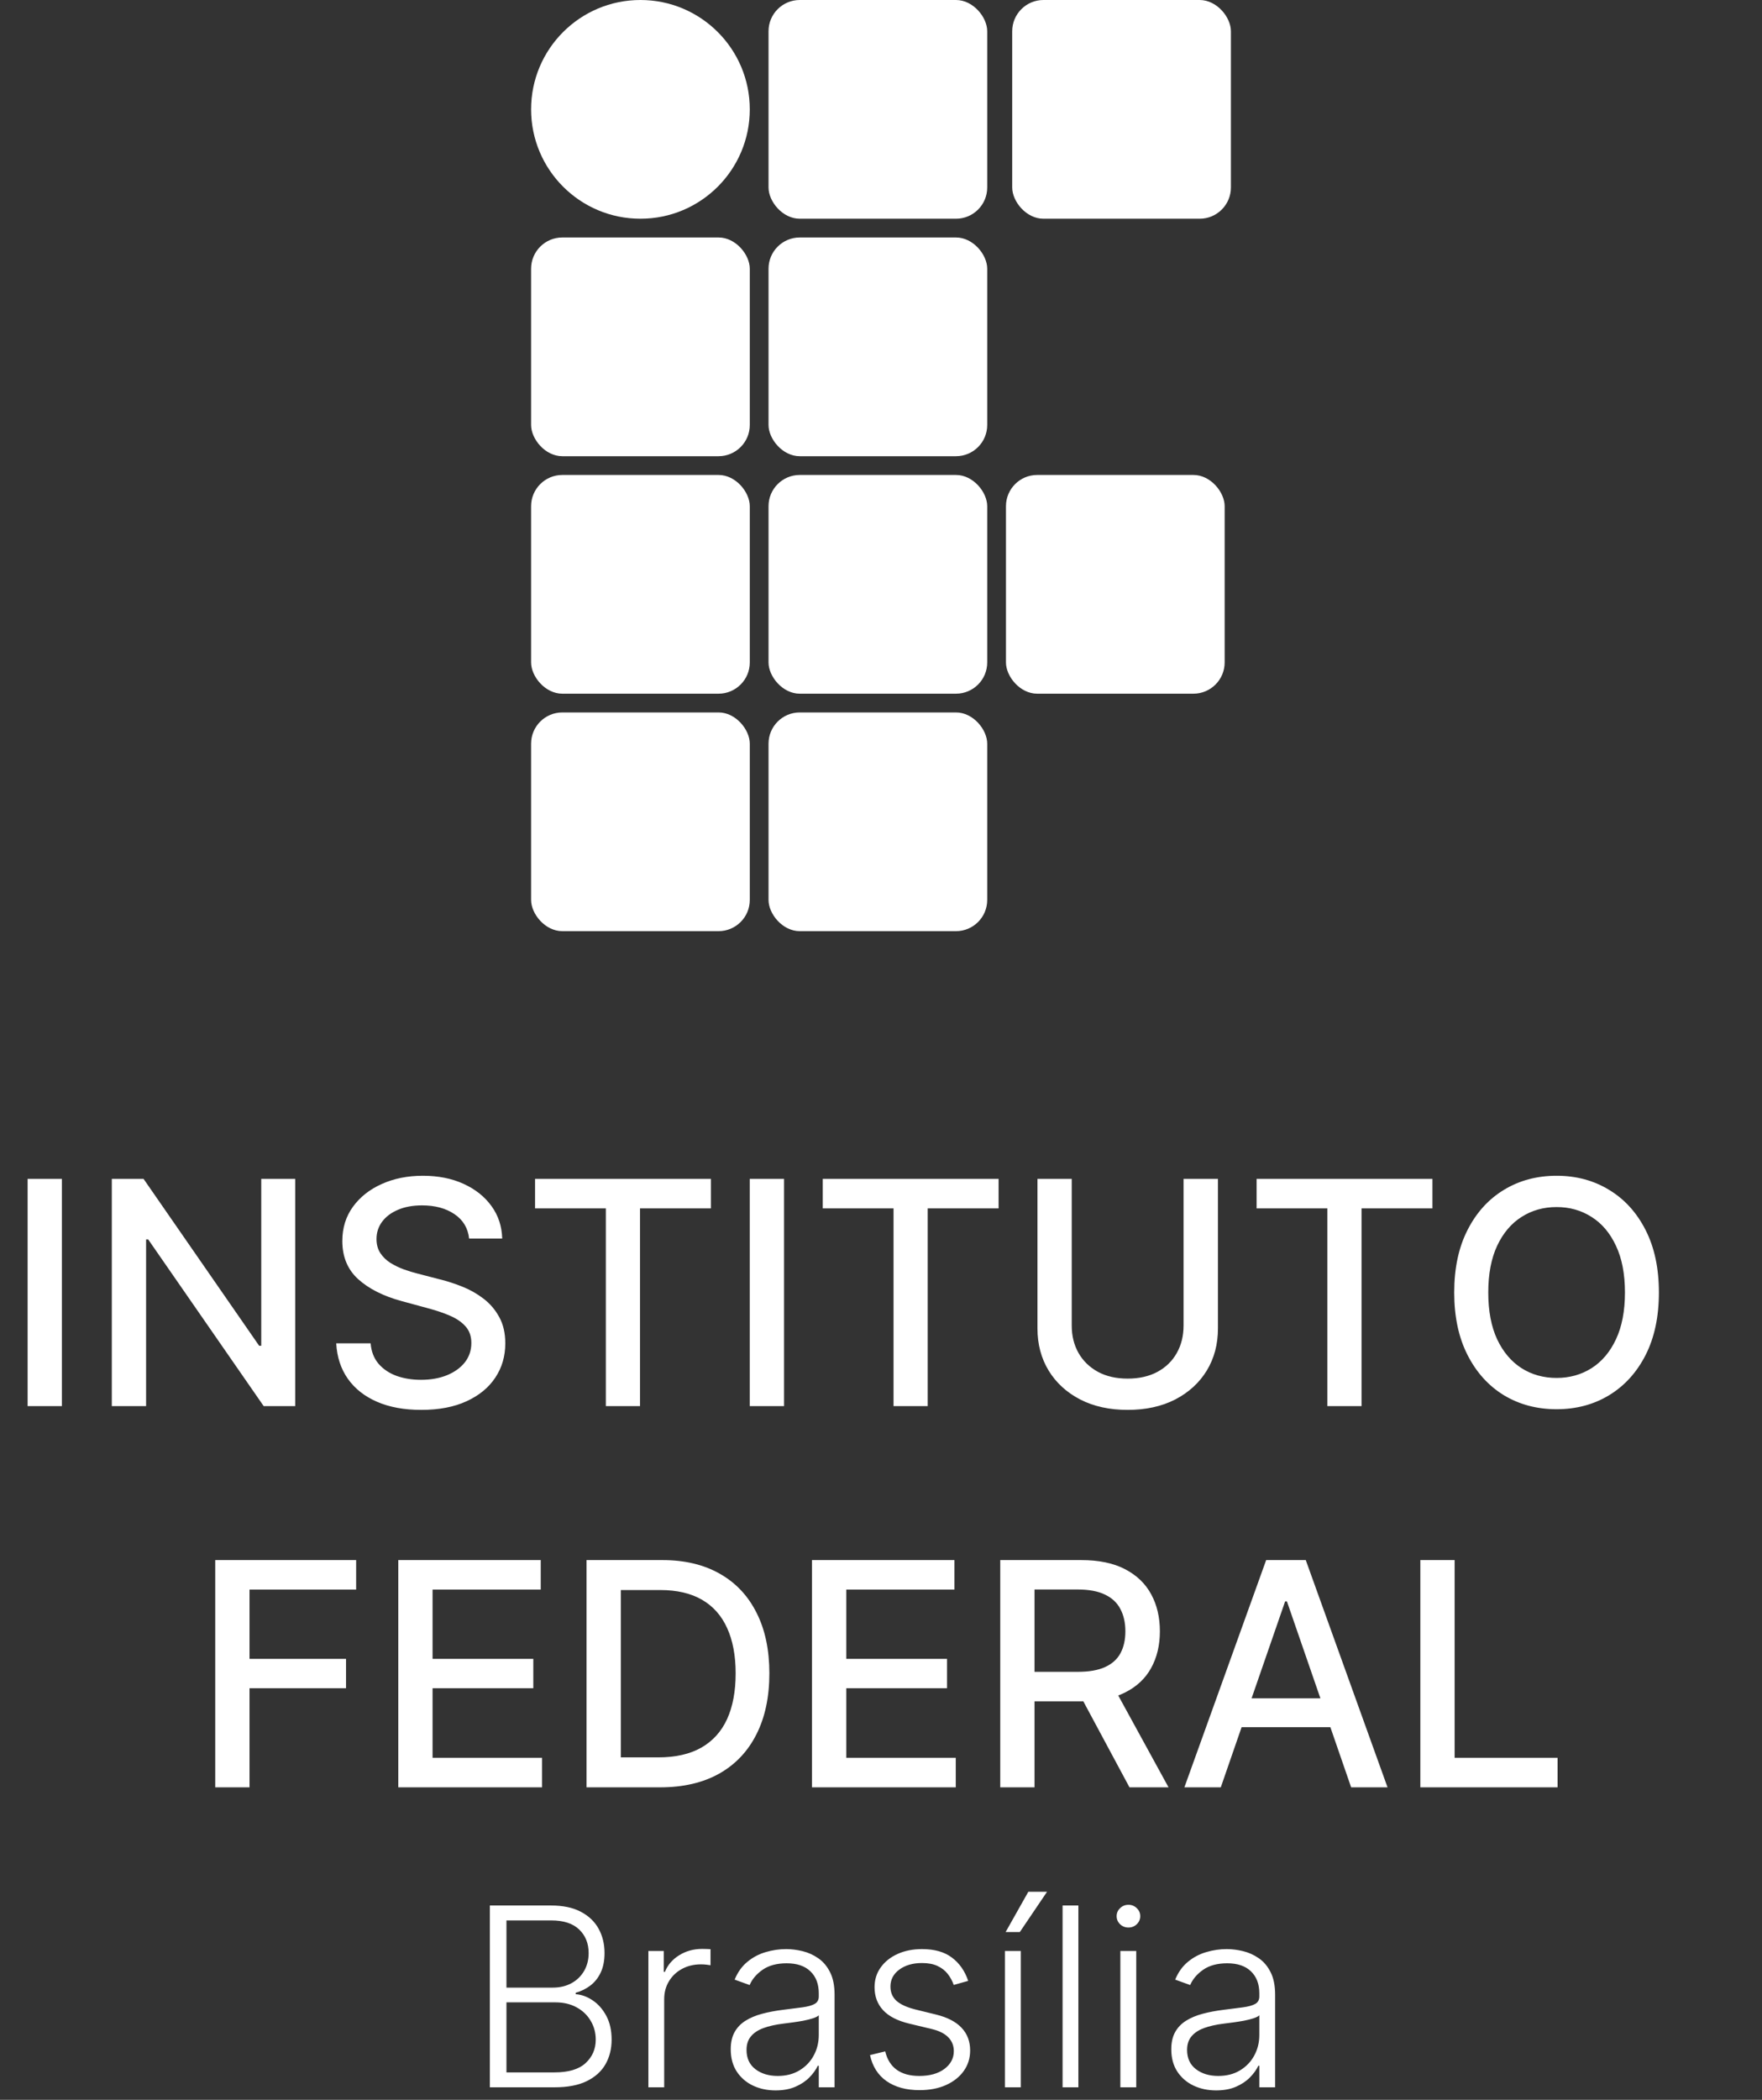 <svg width="282" height="336" viewBox="0 0 282 336" fill="none" xmlns="http://www.w3.org/2000/svg">
<rect x="0" y="0" width="282" height="336" fill="#333333" stroke="none"/>
<rect x="123" width="35" height="35" rx="5" fill="white"/>
<rect x="123" y="38" width="35" height="35" rx="5" fill="white"/>
<rect x="123" y="76" width="35" height="35" rx="5" fill="white"/>
<rect x="123" y="114" width="35" height="35" rx="5" fill="white"/>
<rect x="85" y="114" width="35" height="35" rx="5" fill="white"/>
<rect x="85" y="76" width="35" height="35" rx="5" fill="white"/>
<rect x="85" y="38" width="35" height="35" rx="5" fill="white"/>
<rect x="162" width="35" height="35" rx="5" fill="white"/>
<rect x="161" y="76" width="35" height="35" rx="5" fill="white"/>
<circle cx="102.5" cy="17.5" r="17.5" fill="white"/>
<path d="M9.905 188.636V225H4.419V188.636H9.905ZM47.246 188.636V225H42.203L23.719 198.331H23.382V225H17.895V188.636H22.974L41.475 215.341H41.812V188.636H47.246ZM75.082 198.189C74.893 196.508 74.111 195.206 72.738 194.283C71.365 193.348 69.637 192.88 67.554 192.88C66.062 192.88 64.772 193.117 63.683 193.59C62.594 194.052 61.748 194.691 61.144 195.508C60.552 196.313 60.256 197.23 60.256 198.26C60.256 199.124 60.457 199.87 60.86 200.497C61.274 201.125 61.813 201.651 62.475 202.077C63.15 202.492 63.872 202.841 64.642 203.125C65.411 203.397 66.151 203.622 66.861 203.8L70.412 204.723C71.572 205.007 72.762 205.392 73.981 205.877C75.2 206.362 76.331 207.002 77.373 207.795C78.414 208.588 79.255 209.57 79.894 210.742C80.545 211.914 80.87 213.317 80.87 214.95C80.87 217.01 80.338 218.839 79.272 220.437C78.219 222.035 76.686 223.295 74.674 224.219C72.673 225.142 70.252 225.604 67.412 225.604C64.689 225.604 62.334 225.172 60.345 224.308C58.356 223.443 56.8 222.218 55.675 220.632C54.55 219.034 53.929 217.14 53.811 214.95H59.315C59.422 216.264 59.848 217.359 60.593 218.235C61.351 219.099 62.316 219.744 63.488 220.17C64.671 220.585 65.967 220.792 67.376 220.792C68.927 220.792 70.306 220.549 71.513 220.064C72.732 219.567 73.691 218.88 74.39 218.004C75.088 217.116 75.437 216.081 75.437 214.897C75.437 213.82 75.129 212.938 74.514 212.251C73.91 211.565 73.088 210.997 72.046 210.547C71.016 210.097 69.85 209.701 68.548 209.357L64.251 208.185C61.339 207.392 59.031 206.226 57.326 204.688C55.634 203.149 54.787 201.113 54.787 198.58C54.787 196.484 55.355 194.656 56.492 193.093C57.628 191.531 59.167 190.317 61.108 189.453C63.05 188.577 65.24 188.139 67.678 188.139C70.14 188.139 72.312 188.571 74.194 189.435C76.088 190.299 77.58 191.489 78.669 193.004C79.758 194.508 80.326 196.236 80.373 198.189H75.082ZM85.633 193.359V188.636H113.776V193.359H102.43V225H96.962V193.359H85.633ZM125.482 188.636V225H119.995V188.636H125.482ZM131.678 193.359V188.636H159.821V193.359H148.475V225H143.006V193.359H131.678ZM189.424 188.636H194.928V212.553C194.928 215.098 194.331 217.353 193.135 219.318C191.94 221.271 190.259 222.81 188.093 223.935C185.926 225.047 183.387 225.604 180.475 225.604C177.575 225.604 175.042 225.047 172.876 223.935C170.71 222.81 169.029 221.271 167.833 219.318C166.638 217.353 166.04 215.098 166.04 212.553V188.636H171.526V212.109C171.526 213.755 171.887 215.217 172.61 216.495C173.343 217.773 174.379 218.78 175.717 219.513C177.054 220.236 178.641 220.597 180.475 220.597C182.322 220.597 183.914 220.236 185.252 219.513C186.601 218.78 187.631 217.773 188.341 216.495C189.063 215.217 189.424 213.755 189.424 212.109V188.636ZM201.112 193.359V188.636H229.255V193.359H217.909V225H212.44V193.359H201.112ZM265.498 206.818C265.498 210.701 264.788 214.039 263.368 216.832C261.947 219.614 260 221.757 257.526 223.26C255.064 224.751 252.265 225.497 249.128 225.497C245.979 225.497 243.168 224.751 240.694 223.26C238.232 221.757 236.29 219.608 234.87 216.815C233.449 214.021 232.739 210.689 232.739 206.818C232.739 202.936 233.449 199.603 234.87 196.822C236.29 194.028 238.232 191.886 240.694 190.394C243.168 188.891 245.979 188.139 249.128 188.139C252.265 188.139 255.064 188.891 257.526 190.394C260 191.886 261.947 194.028 263.368 196.822C264.788 199.603 265.498 202.936 265.498 206.818ZM260.065 206.818C260.065 203.859 259.586 201.367 258.627 199.343C257.68 197.307 256.378 195.768 254.721 194.727C253.075 193.673 251.211 193.146 249.128 193.146C247.032 193.146 245.162 193.673 243.517 194.727C241.872 195.768 240.569 197.307 239.611 199.343C238.664 201.367 238.19 203.859 238.19 206.818C238.19 209.777 238.664 212.275 239.611 214.311C240.569 216.335 241.872 217.874 243.517 218.928C245.162 219.969 247.032 220.49 249.128 220.49C251.211 220.49 253.075 219.969 254.721 218.928C256.378 217.874 257.68 216.335 258.627 214.311C259.586 212.275 260.065 209.777 260.065 206.818ZM34.448 286V249.636H56.998V254.359H39.935V265.439H55.382V270.144H39.935V286H34.448ZM63.745 286V249.636H86.543V254.359H69.231V265.439H85.354V270.144H69.231V281.277H86.756V286H63.745ZM105.644 286H93.872V249.636H106.017C109.58 249.636 112.64 250.364 115.197 251.82C117.753 253.264 119.712 255.342 121.074 258.053C122.447 260.751 123.133 263.989 123.133 267.765C123.133 271.553 122.441 274.808 121.056 277.531C119.683 280.253 117.694 282.348 115.09 283.816C112.486 285.272 109.337 286 105.644 286ZM99.359 281.206H105.342C108.112 281.206 110.414 280.685 112.249 279.643C114.084 278.59 115.457 277.069 116.368 275.08C117.28 273.08 117.736 270.641 117.736 267.765C117.736 264.912 117.28 262.491 116.368 260.503C115.469 258.514 114.125 257.005 112.338 255.975C110.55 254.945 108.331 254.43 105.68 254.43H99.359V281.206ZM129.956 286V249.636H152.754V254.359H135.442V265.439H151.565V270.144H135.442V281.277H152.967V286H129.956ZM160.083 286V249.636H173.045C175.862 249.636 178.2 250.122 180.058 251.092C181.928 252.063 183.325 253.406 184.248 255.123C185.172 256.827 185.633 258.798 185.633 261.036C185.633 263.261 185.166 265.22 184.231 266.913C183.307 268.594 181.911 269.902 180.04 270.837C178.182 271.772 175.844 272.239 173.027 272.239H163.208V267.516H172.53C174.305 267.516 175.749 267.262 176.862 266.753C177.987 266.244 178.809 265.504 179.33 264.533C179.851 263.563 180.111 262.397 180.111 261.036C180.111 259.662 179.845 258.473 179.312 257.467C178.791 256.46 177.969 255.691 176.844 255.158C175.732 254.614 174.27 254.342 172.459 254.342H165.569V286H160.083ZM178.034 269.594L187.018 286H180.768L171.961 269.594H178.034ZM195.381 286H189.557L202.643 249.636H208.982L222.068 286H216.244L205.964 256.241H205.68L195.381 286ZM196.358 271.76H215.25V276.376H196.358V271.76ZM227.319 286V249.636H232.806V281.277H249.283V286H227.319ZM78.399 334V304.909H88.214C90.108 304.909 91.685 305.241 92.944 305.903C94.213 306.566 95.165 307.471 95.799 308.616C96.434 309.762 96.751 311.064 96.751 312.523C96.751 313.735 96.547 314.772 96.14 315.634C95.733 316.495 95.179 317.191 94.478 317.722C93.778 318.252 92.996 318.635 92.135 318.872V319.099C93.072 319.166 93.981 319.497 94.862 320.094C95.743 320.681 96.467 321.505 97.035 322.565C97.603 323.626 97.887 324.895 97.887 326.372C97.887 327.84 97.561 329.152 96.907 330.307C96.254 331.453 95.25 332.357 93.896 333.02C92.551 333.673 90.837 334 88.754 334H78.399ZM81.055 331.614H88.754C90.998 331.614 92.655 331.116 93.725 330.122C94.805 329.128 95.345 327.878 95.345 326.372C95.345 325.264 95.075 324.26 94.535 323.361C94.005 322.452 93.252 321.732 92.277 321.202C91.311 320.671 90.174 320.406 88.868 320.406H81.055V331.614ZM81.055 318.048H88.456C89.601 318.048 90.605 317.812 91.467 317.338C92.329 316.865 93.001 316.211 93.484 315.378C93.967 314.545 94.209 313.593 94.209 312.523C94.209 310.979 93.707 309.724 92.703 308.759C91.699 307.783 90.203 307.295 88.214 307.295H81.055V318.048ZM103.772 334V312.182H106.229V315.534H106.414C106.849 314.436 107.607 313.55 108.686 312.878C109.775 312.196 111.007 311.855 112.38 311.855C112.588 311.855 112.82 311.86 113.076 311.869C113.331 311.879 113.544 311.888 113.715 311.898V314.469C113.601 314.45 113.402 314.421 113.118 314.384C112.834 314.346 112.526 314.327 112.195 314.327C111.059 314.327 110.045 314.568 109.155 315.051C108.275 315.525 107.578 316.183 107.067 317.026C106.556 317.868 106.3 318.83 106.3 319.909V334H103.772ZM124.123 334.497C122.807 334.497 121.604 334.241 120.515 333.73C119.426 333.209 118.56 332.461 117.916 331.486C117.272 330.501 116.95 329.308 116.95 327.906C116.95 326.827 117.154 325.918 117.561 325.179C117.968 324.44 118.546 323.834 119.294 323.361C120.042 322.887 120.927 322.513 121.95 322.239C122.973 321.964 124.1 321.751 125.331 321.599C126.552 321.448 127.584 321.315 128.427 321.202C129.279 321.088 129.928 320.908 130.373 320.662C130.818 320.416 131.041 320.018 131.041 319.469V318.957C131.041 317.471 130.596 316.301 129.706 315.449C128.825 314.587 127.556 314.156 125.899 314.156C124.327 314.156 123.044 314.502 122.049 315.193C121.065 315.884 120.373 316.699 119.975 317.636L117.575 316.77C118.067 315.577 118.749 314.625 119.62 313.915C120.492 313.195 121.467 312.679 122.547 312.366C123.626 312.045 124.72 311.884 125.828 311.884C126.661 311.884 127.528 311.992 128.427 312.21C129.336 312.428 130.179 312.807 130.956 313.347C131.732 313.877 132.362 314.62 132.845 315.577C133.328 316.524 133.569 317.726 133.569 319.185V334H131.041V330.548H130.885C130.582 331.192 130.132 331.817 129.535 332.423C128.939 333.029 128.19 333.527 127.291 333.915C126.391 334.303 125.335 334.497 124.123 334.497ZM124.464 332.182C125.809 332.182 126.974 331.884 127.958 331.287C128.943 330.69 129.701 329.9 130.231 328.915C130.771 327.92 131.041 326.827 131.041 325.634V322.48C130.851 322.66 130.534 322.821 130.089 322.963C129.654 323.105 129.147 323.233 128.569 323.347C128.001 323.451 127.433 323.541 126.865 323.616C126.297 323.692 125.785 323.759 125.331 323.815C124.1 323.967 123.048 324.204 122.177 324.526C121.306 324.848 120.638 325.293 120.174 325.861C119.71 326.42 119.478 327.139 119.478 328.02C119.478 329.346 119.952 330.373 120.899 331.102C121.846 331.822 123.034 332.182 124.464 332.182ZM154.954 316.969L152.639 317.622C152.412 316.969 152.09 316.377 151.673 315.847C151.256 315.316 150.712 314.895 150.039 314.582C149.377 314.27 148.553 314.114 147.568 314.114C146.091 314.114 144.878 314.464 143.931 315.165C142.984 315.866 142.511 316.77 142.511 317.878C142.511 318.815 142.833 319.578 143.477 320.165C144.13 320.742 145.134 321.202 146.488 321.543L149.784 322.352C151.611 322.797 152.98 323.503 153.889 324.469C154.807 325.435 155.267 326.647 155.267 328.105C155.267 329.336 154.926 330.43 154.244 331.386C153.562 332.343 152.61 333.096 151.389 333.645C150.177 334.185 148.77 334.455 147.17 334.455C145.039 334.455 143.283 333.976 141.9 333.02C140.518 332.054 139.632 330.662 139.244 328.844L141.673 328.247C141.985 329.545 142.596 330.525 143.505 331.188C144.424 331.85 145.631 332.182 147.127 332.182C148.804 332.182 150.144 331.808 151.147 331.06C152.151 330.302 152.653 329.355 152.653 328.219C152.653 327.338 152.359 326.599 151.772 326.003C151.185 325.397 150.295 324.952 149.102 324.668L145.537 323.815C143.643 323.361 142.241 322.641 141.332 321.656C140.423 320.671 139.968 319.45 139.968 317.991C139.968 316.789 140.295 315.733 140.949 314.824C141.602 313.905 142.502 313.186 143.647 312.665C144.793 312.144 146.1 311.884 147.568 311.884C149.566 311.884 151.162 312.338 152.355 313.247C153.557 314.147 154.424 315.387 154.954 316.969ZM160.831 334V312.182H163.374V334H160.831ZM160.945 309.156L164.581 302.707H167.578L163.218 309.156H160.945ZM172.589 304.909V334H170.061V304.909H172.589ZM179.308 334V312.182H181.85V334H179.308ZM180.6 308.432C180.08 308.432 179.635 308.257 179.265 307.906C178.896 307.546 178.711 307.116 178.711 306.614C178.711 306.112 178.896 305.686 179.265 305.335C179.635 304.975 180.08 304.795 180.6 304.795C181.121 304.795 181.566 304.975 181.936 305.335C182.305 305.686 182.49 306.112 182.49 306.614C182.49 307.116 182.305 307.546 181.936 307.906C181.566 308.257 181.121 308.432 180.6 308.432ZM194.631 334.497C193.315 334.497 192.112 334.241 191.023 333.73C189.934 333.209 189.068 332.461 188.424 331.486C187.78 330.501 187.458 329.308 187.458 327.906C187.458 326.827 187.661 325.918 188.069 325.179C188.476 324.44 189.053 323.834 189.801 323.361C190.55 322.887 191.435 322.513 192.458 322.239C193.48 321.964 194.607 321.751 195.838 321.599C197.06 321.448 198.092 321.315 198.935 321.202C199.787 321.088 200.436 320.908 200.881 320.662C201.326 320.416 201.549 320.018 201.549 319.469V318.957C201.549 317.471 201.104 316.301 200.213 315.449C199.333 314.587 198.064 314.156 196.407 314.156C194.835 314.156 193.551 314.502 192.557 315.193C191.572 315.884 190.881 316.699 190.483 317.636L188.083 316.77C188.575 315.577 189.257 314.625 190.128 313.915C190.999 313.195 191.975 312.679 193.054 312.366C194.134 312.045 195.228 311.884 196.336 311.884C197.169 311.884 198.035 311.992 198.935 312.21C199.844 312.428 200.687 312.807 201.463 313.347C202.24 313.877 202.87 314.62 203.353 315.577C203.836 316.524 204.077 317.726 204.077 319.185V334H201.549V330.548H201.392C201.089 331.192 200.64 331.817 200.043 332.423C199.446 333.029 198.698 333.527 197.799 333.915C196.899 334.303 195.843 334.497 194.631 334.497ZM194.972 332.182C196.317 332.182 197.481 331.884 198.466 331.287C199.451 330.69 200.209 329.9 200.739 328.915C201.279 327.92 201.549 326.827 201.549 325.634V322.48C201.359 322.66 201.042 322.821 200.597 322.963C200.161 323.105 199.655 323.233 199.077 323.347C198.509 323.451 197.941 323.541 197.373 323.616C196.804 323.692 196.293 323.759 195.838 323.815C194.607 323.967 193.556 324.204 192.685 324.526C191.814 324.848 191.146 325.293 190.682 325.861C190.218 326.42 189.986 327.139 189.986 328.02C189.986 329.346 190.46 330.373 191.407 331.102C192.354 331.822 193.542 332.182 194.972 332.182Z" fill="white"/>
</svg>
